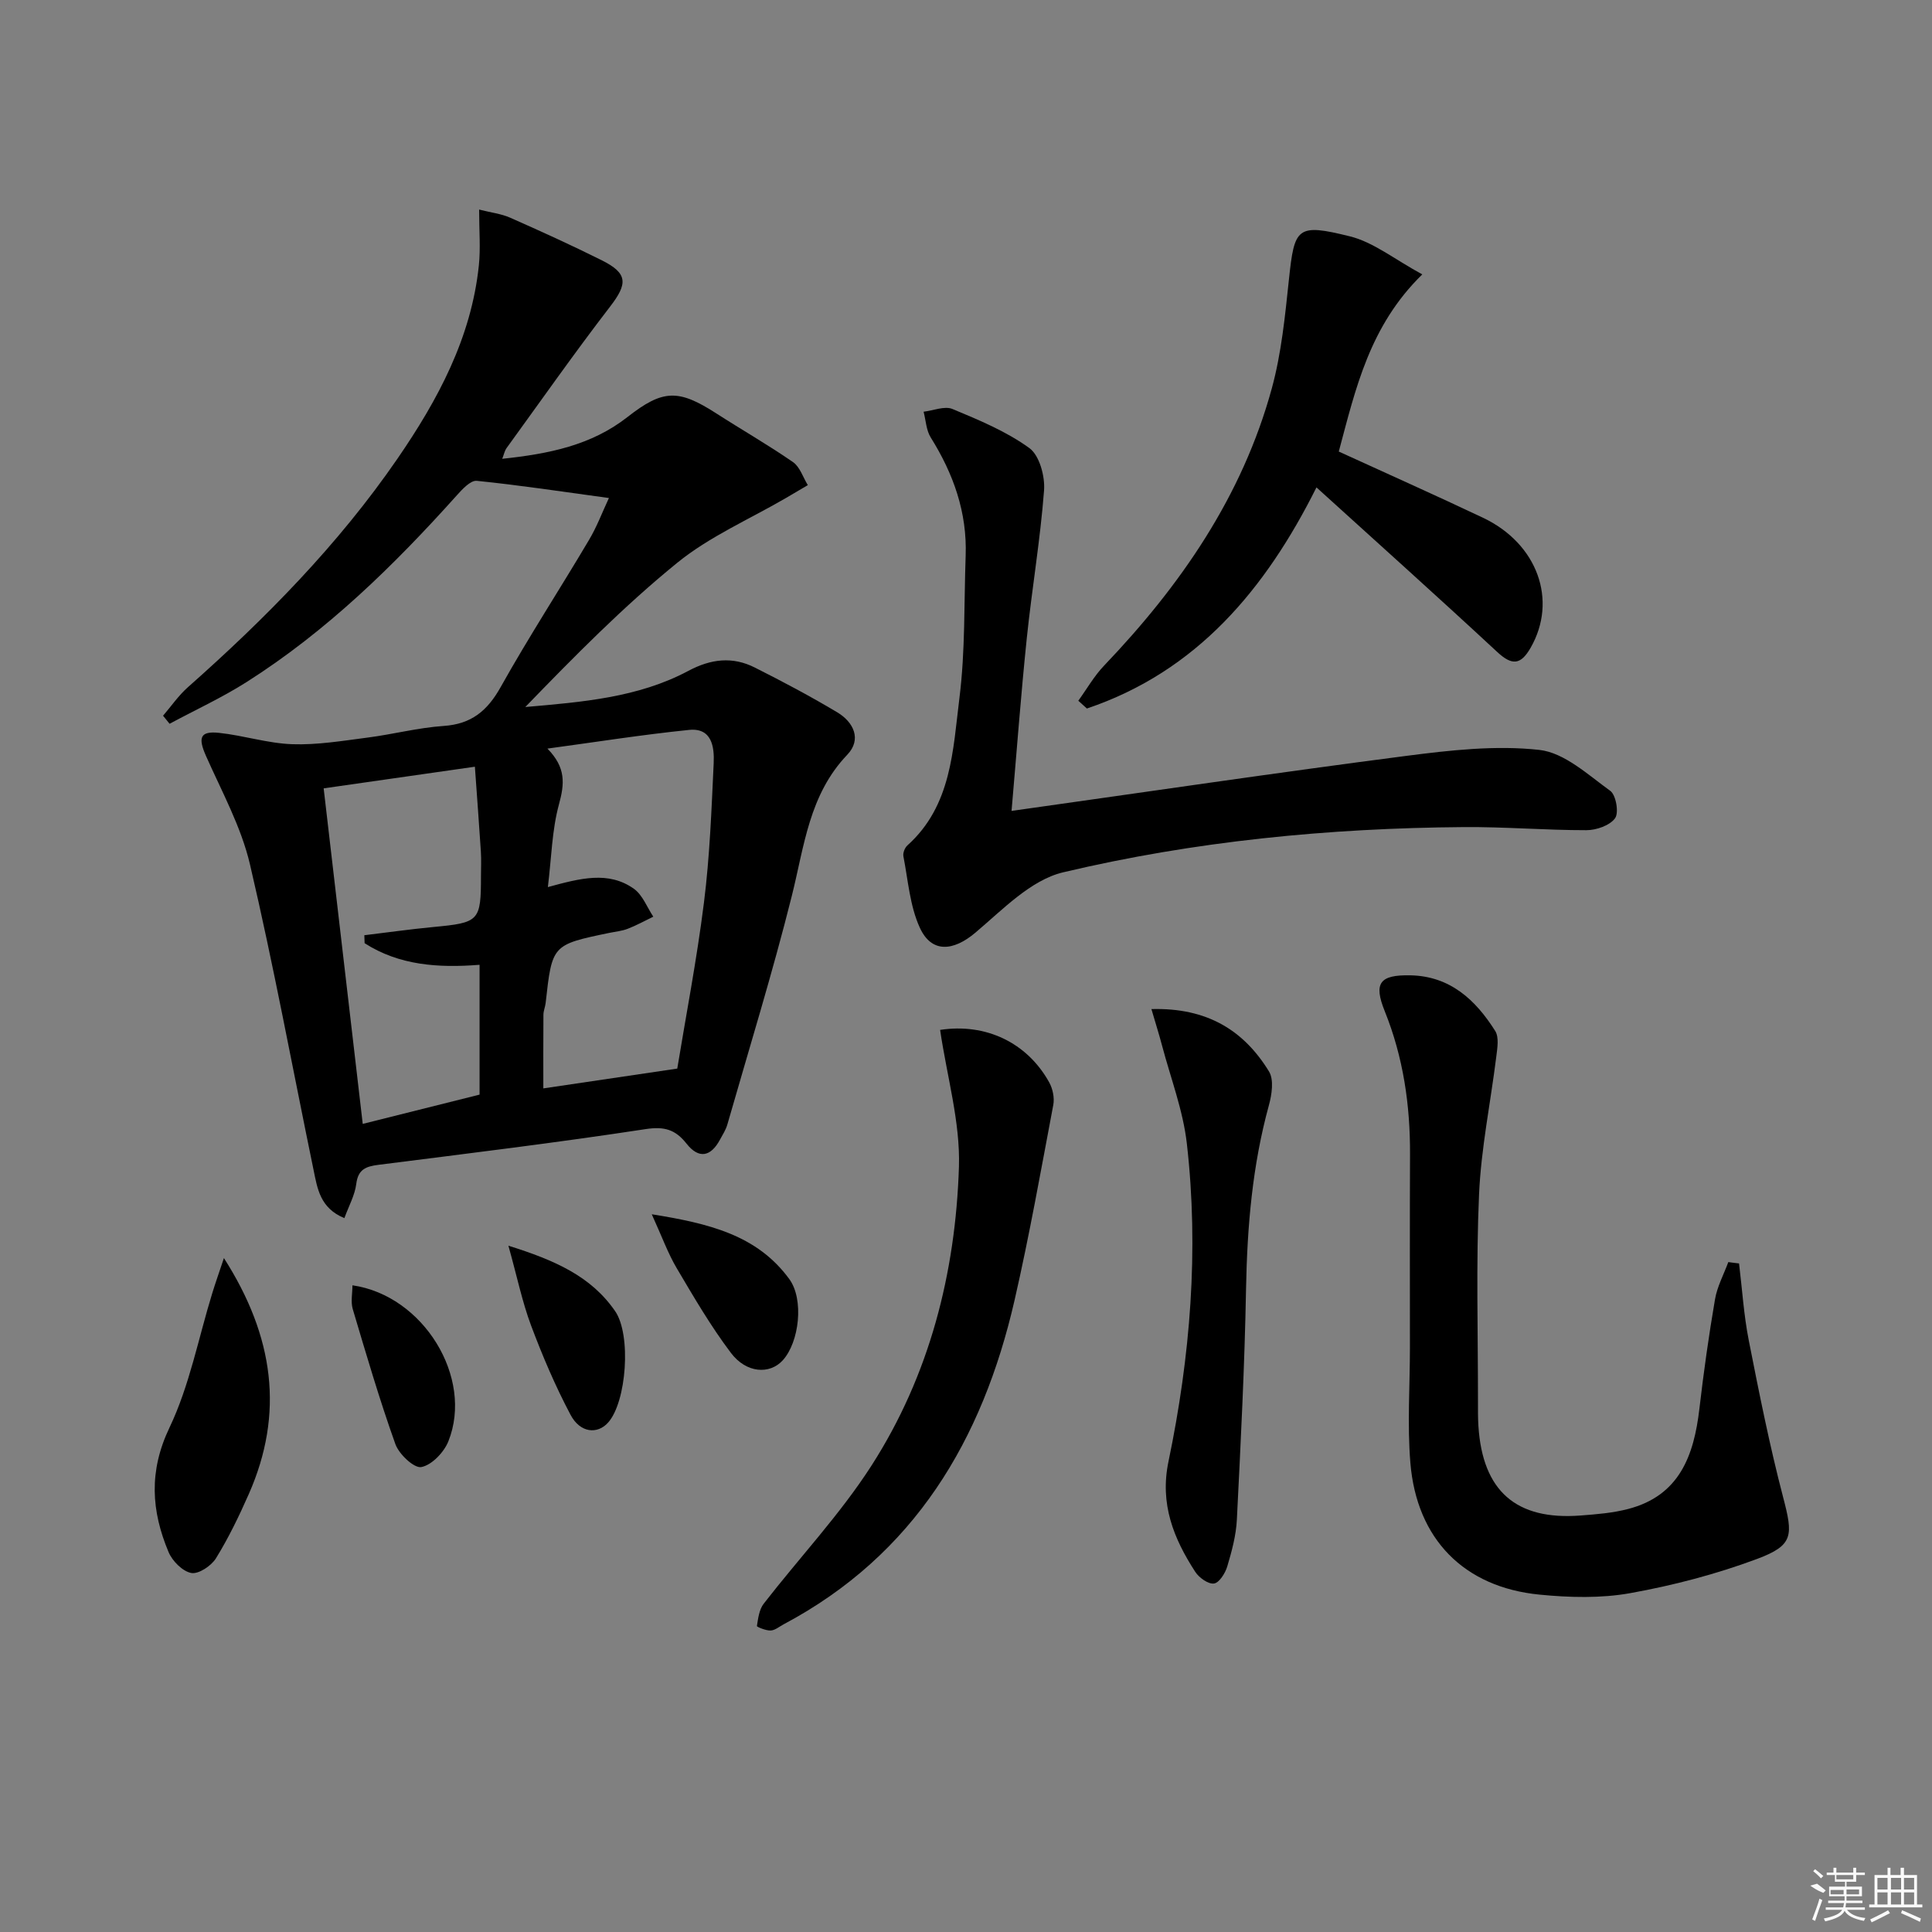 <svg enable-background="new 0 0 400 400" viewBox="0 0 400 400" xmlns="http://www.w3.org/2000/svg"><rect x="0" y="0" width="400" height="400" fill="#808080" stroke="none"/><path d="m126.07 103.11c-9.67-1.32-18.49-2.66-27.36-3.56-1.28-.13-2.99 1.73-4.13 3-13.04 14.55-26.95 28.14-43.54 38.67-5.09 3.23-10.61 5.77-15.93 8.63-.45-.56-.9-1.11-1.35-1.67 1.69-1.97 3.19-4.16 5.11-5.87 16.13-14.28 31.18-29.55 43.43-47.36 8.35-12.15 15.27-24.99 16.84-39.98.37-3.54.06-7.16.06-11.58 2.44.62 4.55.86 6.4 1.67 6.38 2.82 12.74 5.71 18.99 8.83 5.43 2.71 5.38 4.84 1.73 9.58-7.39 9.6-14.35 19.53-21.47 29.34-.35.49-.47 1.14-.87 2.18 9.61-1.02 18.44-2.77 25.96-8.67 7.32-5.73 10.52-5.77 18.33-.75 5.28 3.4 10.75 6.53 15.91 10.1 1.44 1 2.07 3.15 3.07 4.77-1.51.89-3.01 1.78-4.52 2.66-7.56 4.41-15.82 7.97-22.53 13.43-11.15 9.07-21.3 19.37-31.44 29.85 11.79-1.03 23.36-1.94 33.75-7.48 4.69-2.5 9.15-3.02 13.77-.69 5.78 2.91 11.5 5.94 17.05 9.26 3.43 2.04 5.11 5.63 2.09 8.79-7.91 8.27-8.9 18.91-11.48 29.21-3.98 15.9-8.83 31.58-13.35 47.35-.31 1.1-.97 2.1-1.52 3.12-1.91 3.57-4.39 4.06-6.93.84-2.29-2.9-4.56-3.61-8.47-3.01-18.38 2.81-36.84 5.05-55.28 7.39-2.6.33-4.25.9-4.63 3.96-.29 2.34-1.55 4.57-2.46 7.08-5.04-2.07-5.59-6.15-6.38-9.97-4.36-21.1-8.26-42.31-13.17-63.28-1.82-7.77-5.83-15.06-9.11-22.46-1.67-3.77-1.23-5.18 2.72-4.76 5.07.54 10.07 2.17 15.13 2.35 5.18.18 10.42-.7 15.61-1.37 5.27-.68 10.47-2.05 15.75-2.41 5.76-.39 9.06-3.14 11.82-8.07 5.76-10.3 12.21-20.2 18.23-30.36 1.67-2.78 2.82-5.88 4.17-8.76zm14.15 118.13c1.73-10.58 4.03-22.44 5.53-34.4 1.2-9.54 1.56-19.2 2.01-28.82.16-3.36-.37-7.38-5.09-6.9-9.81 1-19.56 2.55-29.33 3.87 3.87 3.95 3.55 7.29 2.38 11.57-1.45 5.32-1.54 11.02-2.29 17.1 6.7-1.82 12.53-3.39 17.81.35 1.8 1.28 2.71 3.81 4.02 5.78-1.76.85-3.49 1.81-5.31 2.51-1.22.47-2.58.59-3.88.86-11.77 2.45-11.76 2.45-13.1 14.5-.09.82-.46 1.63-.46 2.44-.04 5.19-.02 10.38-.02 15.24 8.95-1.32 17.37-2.57 27.73-4.1zm-64.73-25.96c-.02-.55-.04-1.1-.06-1.65 4.76-.57 9.51-1.25 14.27-1.7 9.54-.9 9.88-1.21 9.88-10.6 0-1.67.09-3.34-.02-5-.37-5.71-.8-11.42-1.24-17.59-11.26 1.61-21.72 3.11-31.31 4.48 2.72 23.35 5.4 46.37 8.09 69.47 7.74-1.94 15.87-3.98 24.19-6.06 0-8.77 0-17.69 0-26.88-8.57.68-16.64.12-23.8-4.47z"/><path d="m209.43 167.89c28.14-3.96 54.89-7.92 81.7-11.39 9.12-1.18 18.53-2.24 27.57-1.24 5.18.57 10.07 5.14 14.68 8.47 1.2.86 1.83 4.54 1 5.68-1.09 1.5-3.87 2.47-5.93 2.47-8.47.01-16.94-.71-25.41-.64-27.97.21-55.77 2.92-82.95 9.37-6.68 1.59-12.52 7.74-18.15 12.49-4.55 3.84-9.07 4.31-11.51-1.05-2.06-4.5-2.42-9.8-3.39-14.76-.14-.69.29-1.78.83-2.26 9.17-8.23 9.42-19.77 10.78-30.6 1.21-9.69.93-19.58 1.28-29.38.32-8.96-2.53-16.95-7.23-24.47-.94-1.5-1.01-3.55-1.48-5.34 2.01-.23 4.35-1.24 5.98-.56 5.5 2.29 11.15 4.63 15.92 8.09 2.09 1.52 3.26 5.84 3.04 8.76-.78 10.25-2.52 20.42-3.58 30.65-1.21 11.68-2.08 23.4-3.15 35.71z"/><path d="m360.05 261.58c.65 5.31.98 10.68 2.01 15.91 2.14 10.87 4.31 21.76 7.11 32.47 2.08 7.94 2.2 9.96-5.36 12.79-8.47 3.16-17.36 5.49-26.27 7.09-6.1 1.1-12.59.92-18.81.31-15.64-1.54-25.43-11.5-26.73-27.3-.65-7.89-.09-15.88-.09-23.83 0-13.32-.04-26.64.02-39.97.05-10.23-1.39-20.16-5.24-29.71-2.35-5.83-1.03-7.54 5.33-7.41 8.22.17 13.49 5.09 17.54 11.51.83 1.31.45 3.55.23 5.32-1.18 9.52-3.15 19-3.57 28.55-.63 14.29-.21 28.63-.22 42.96 0 1.66-.02 3.33.09 4.99.87 13.44 7.79 19.53 21.14 18.51 3.3-.25 6.67-.52 9.85-1.35 10.63-2.76 13.63-11.05 14.76-20.74.88-7.57 1.94-15.13 3.23-22.65.45-2.66 1.81-5.16 2.76-7.73.74.11 1.48.2 2.22.28z"/><path d="m294.47 56.81c-10.93 10.67-13.79 23.63-17.29 36.68 9.96 4.56 19.95 9.01 29.83 13.69 11.35 5.37 15.52 17.14 9.88 26.95-2.06 3.58-3.86 3.68-6.91.85-12.29-11.41-24.78-22.6-37.42-34.07-10.54 21.07-24.76 38.1-47.53 45.78-.59-.54-1.19-1.07-1.78-1.61 1.77-2.44 3.28-5.12 5.34-7.27 15.84-16.58 28.62-35.06 34.73-57.42 1.99-7.29 2.74-14.98 3.54-22.54 1.14-10.74 1.61-11.65 12.61-8.92 4.9 1.21 9.23 4.75 15 7.88z"/><path d="m194.64 213.23c9.39-1.44 17.98 2.57 22.58 10.85.74 1.33 1.13 3.22.85 4.69-2.55 13.5-4.95 27.05-8.02 40.44-6.63 28.92-20.72 52.7-47.83 67.1-.88.47-1.76 1.23-2.67 1.27-.97.04-2.86-.74-2.84-.93.25-1.58.47-3.41 1.4-4.61 7.41-9.56 15.81-18.47 22.32-28.6 12.01-18.7 17.41-39.87 18.11-61.89.28-9.27-2.48-18.65-3.9-28.32z"/><path d="m238.39 208.92c11.56-.32 19.14 4.43 24.34 12.91 1.05 1.71.59 4.79-.02 7.01-3.42 12.44-4.49 25.09-4.73 37.95-.29 15.95-1.1 31.88-1.9 47.82-.16 3.27-1.05 6.55-1.99 9.71-.42 1.4-1.67 3.39-2.75 3.53-1.19.16-3.09-1.2-3.88-2.42-4.48-6.92-7.37-14.05-5.54-22.83 4.52-21.73 6.33-43.75 3.8-65.87-.78-6.83-3.33-13.47-5.11-20.18-.61-2.32-1.34-4.62-2.22-7.63z"/><path d="m46.36 260.47c10.39 16.26 12.52 32.15 5.15 48.86-2.01 4.55-4.19 9.08-6.8 13.3-.97 1.57-3.6 3.32-5.11 3.04-1.81-.34-3.92-2.47-4.7-4.33-3.58-8.53-4.13-16.73.19-25.77 4.16-8.72 5.99-18.54 8.87-27.87.66-2.15 1.41-4.26 2.4-7.23z"/><path d="m134.94 251.4c11.81 1.9 21.79 4.28 28.47 13.41 3.08 4.2 2.09 13.05-1.35 16.83-2.69 2.96-7.54 2.7-10.74-1.55-4.17-5.52-7.68-11.55-11.21-17.52-1.8-3.04-3.02-6.44-5.17-11.17z"/><path d="m105.26 257.91c9.66 3.02 17.12 6.34 22.09 13.54 3.39 4.9 2.38 18.8-1.45 23.08-2.22 2.48-5.78 2.15-7.77-1.6-3.16-5.96-5.82-12.21-8.19-18.53-1.82-4.87-2.87-10.02-4.68-16.49z"/><path d="m72.97 266.11c14.68 2.1 25.13 19.11 19.86 32.3-.91 2.28-3.44 4.92-5.6 5.33-1.5.28-4.62-2.66-5.37-4.75-3.29-9.2-6.04-18.6-8.83-27.97-.44-1.49-.06-3.23-.06-4.91z"/><g fill="#fafafa"><path d="m374.8 390.4 1.4-.4c.7.5 1.3 1 1.8 1.4l-.5.5c-1.5-.6-2.1-1.1-2.7-1.5zm1 7.3-.6-.3c.5-1.4 1.1-2.8 1.5-4.3.2.1.4.2.6.3-.5 1.3-1 2.8-1.5 4.3zm-.4-10.3.4-.4c.4.3 1 .8 1.7 1.4l-.5.5c-.4-.5-1-1-1.6-1.5zm2.5.3h1.7v-1h.6v1h3.5v-1h.6v1h1.8v.5h-1.8v1.4h-2v1h3.2v2h-3.2v.9h3.3v.5h-3.4c0 .3-.1.6-.1.9h4v.5h-3.7c.7.9 1.9 1.5 3.8 1.7-.1.2-.2.4-.3.6-2.1-.4-3.5-1.1-4-2.1-.4 1-1.8 1.7-4 2.2-.1-.2-.2-.4-.3-.6 2.1-.4 3.4-1 3.8-1.8h-3.4v-.5h3.6c.1-.3.1-.6.2-.9h-3.3v-.5h3.4c0-.3 0-.6 0-.9h-3.2v-2h3.3v-1h-2.1v-1.4h-1.7v-.5zm1.1 3.5v1h2.7c0-.3 0-.4 0-.4 0-.1 0-.2 0-.2 0-.1 0-.2 0-.3h-2.7zm1.2-3v.9h3.5v-.9zm4.7 3h-2.6v.6.4h2.6z"/><path d="m393.6 386.7h.6v1.5h2.7v6.1h1.1v.6h-11v-.6h1.1v-6.1h2.7v-1.5h.6v1.5h2.1v-1.5zm-2.7 8.8.4.6c-1.2.6-2.5 1.3-3.8 1.9-.1-.2-.2-.4-.3-.6 1.2-.6 2.5-1.2 3.7-1.9zm-2.2-6.7v2.4h2.1v-2.4zm0 3v2.5h2.1v-2.5zm2.8-3v2.4h2.1v-2.4zm0 3v2.5h2.1v-2.5zm6 6.1c-1.4-.7-2.7-1.3-3.9-1.8l.2-.6c1.5.6 2.7 1.2 3.9 1.7zm-1.2-9.1h-2.1v2.4h2.1zm-2.1 3v2.5h2.1v-2.5z"/></g></svg>